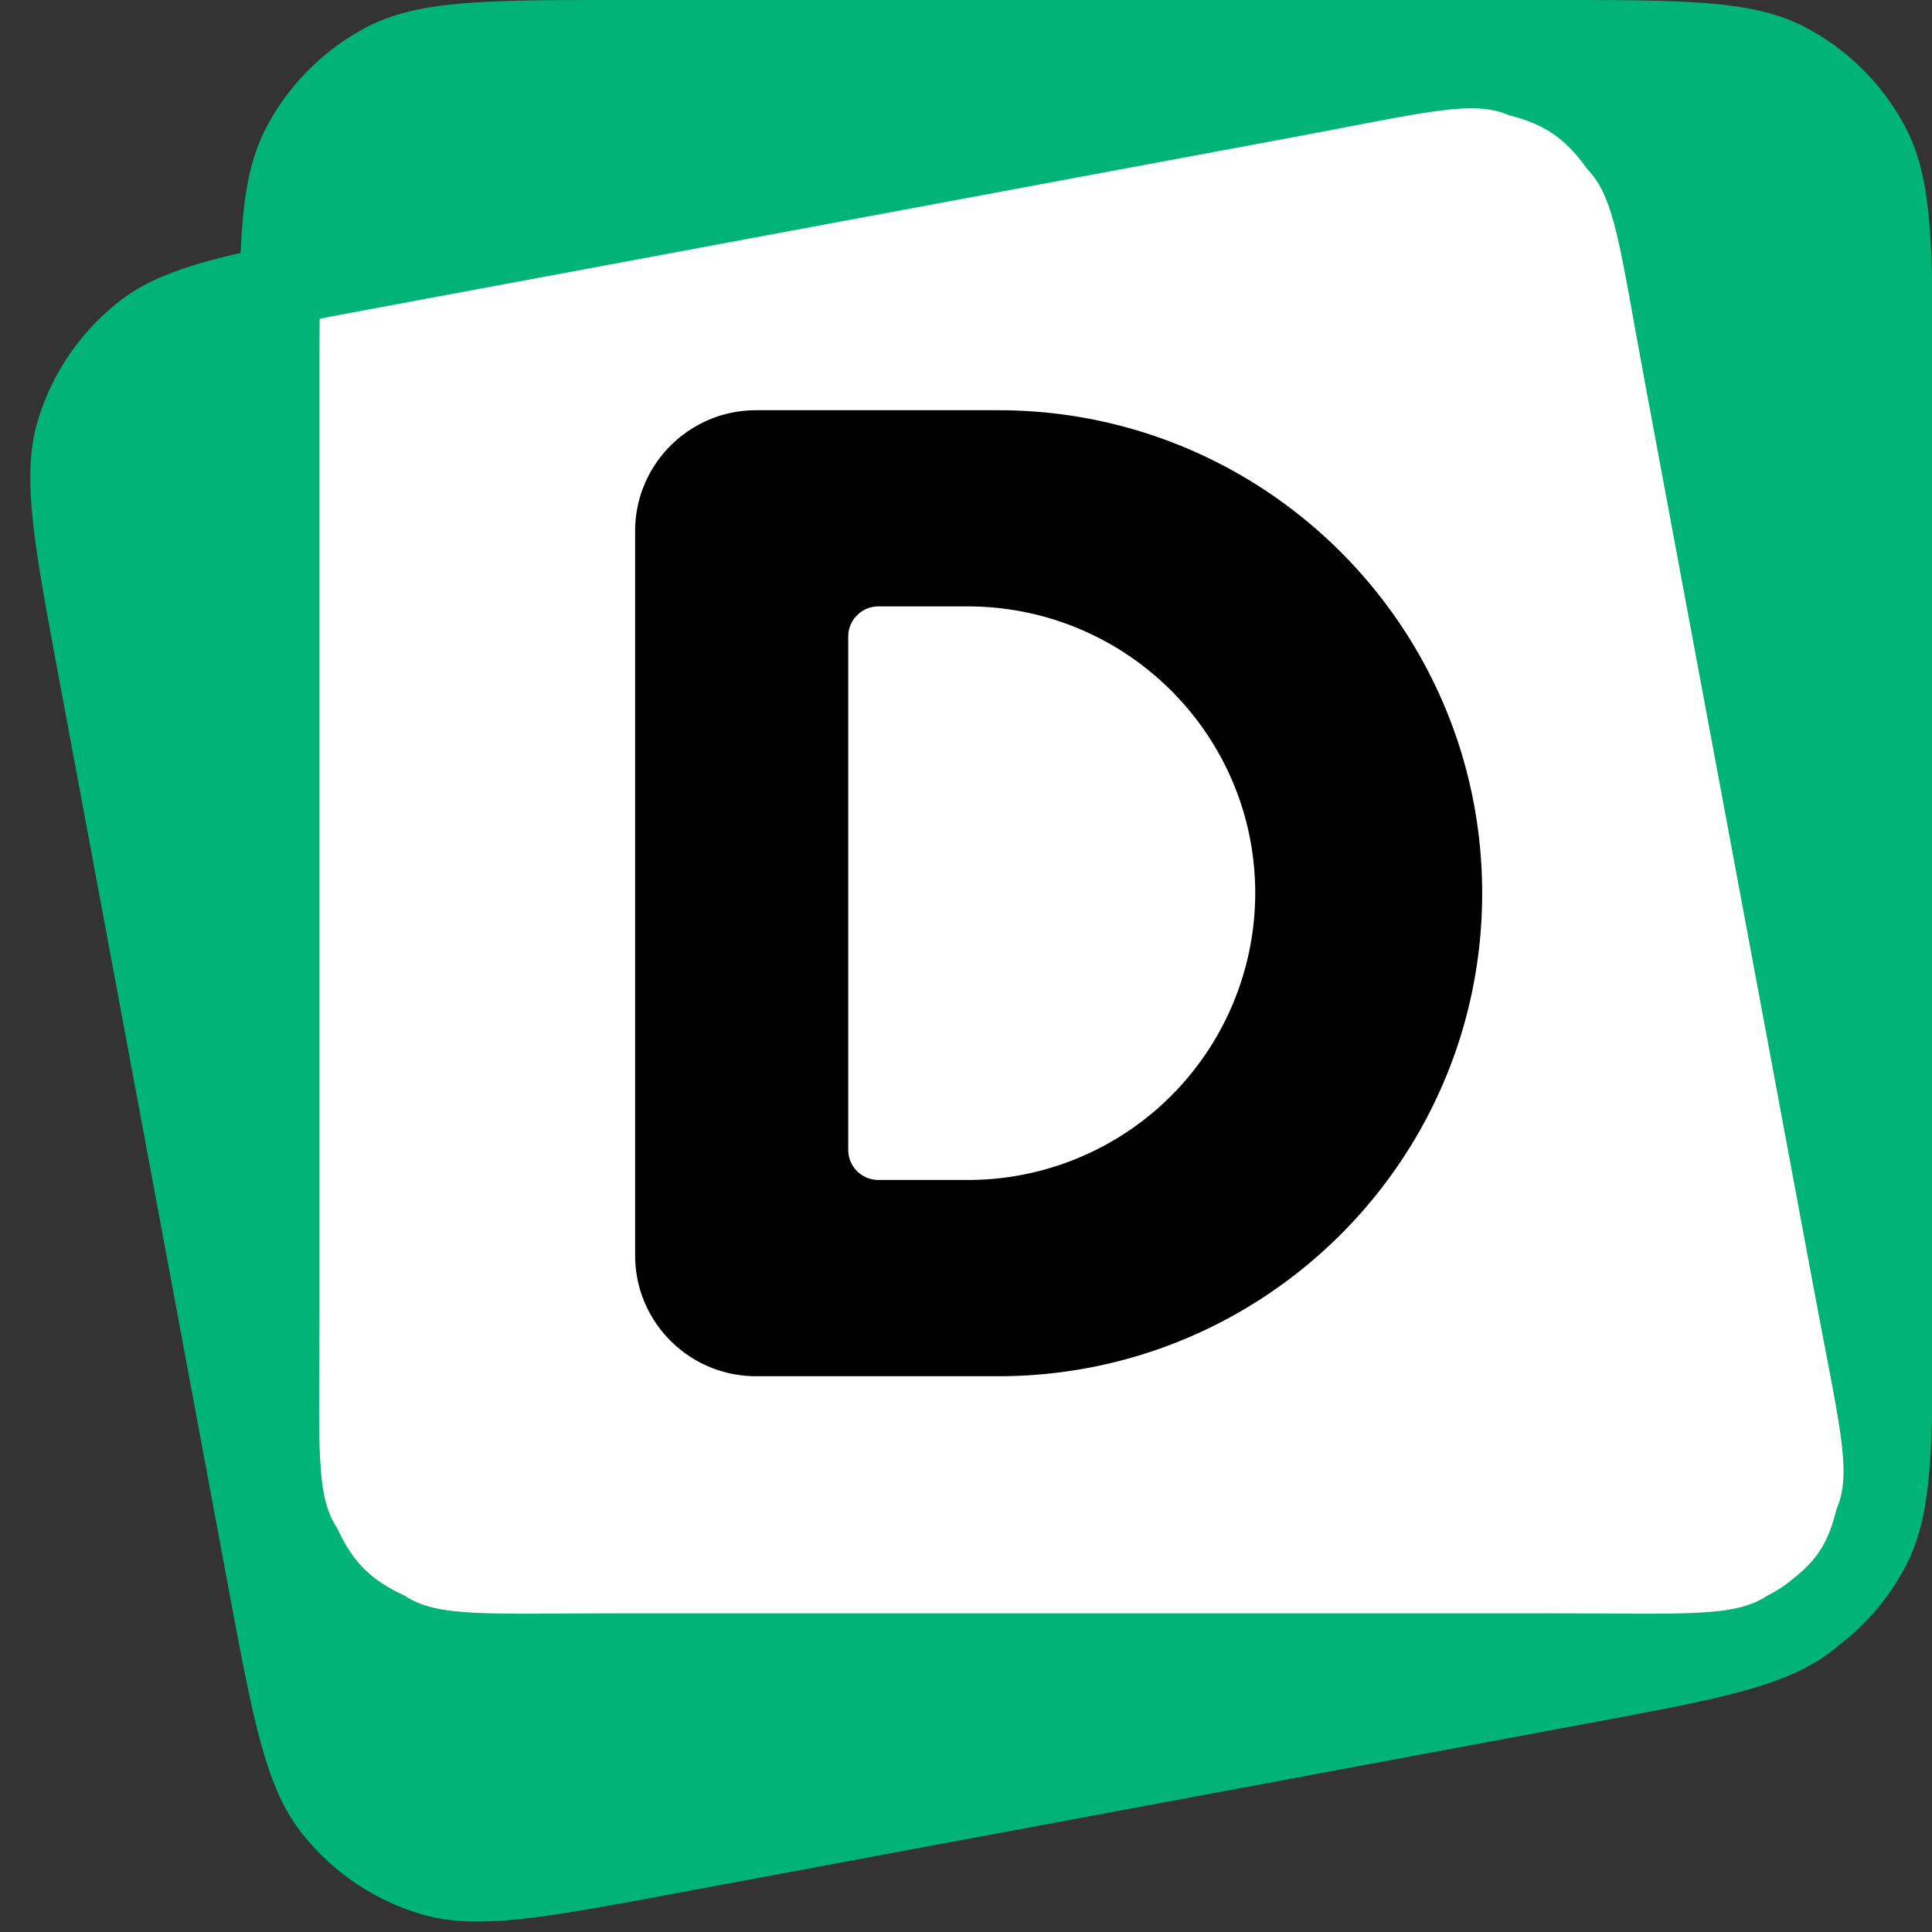 <svg viewBox="0 0 24 24" width="24" height="24" xmlns="http://www.w3.org/2000/svg"><rect x="0" y="0" width="24" height="24" fill="#333333" stroke="none"/><path d="M1.483 3.743c.355-.277.811-.442 1.506-.601.03-.688.11-1.155.313-1.547.281-.54.722-.981 1.262-1.262C5.206 0 6.048 0 7.733 0h11.514c1.685 0 2.527 0 3.169.333.54.281.981.722 1.261 1.262.333.641.333 1.484.333 3.169v11.513c0 1.685 0 2.528-.333 3.169-.197.38-.473.711-.808.971-.034.03-.069.058-.105.086-.57.445-1.398.6-3.054.908L8.391 23.52c-1.657.309-2.485.463-3.176.253a2.957 2.957 0 0 1-1.472-1.009c-.445-.569-.599-1.398-.908-3.054L.726 8.391C.418 6.734.263 5.906.473 5.215a2.96 2.96 0 0 1 1.01-1.472Z" fill="#00B377"/><path fill-rule="evenodd" clip-rule="evenodd" d="M22.257 19.626c.332-.26.456-.475.559-.885.197-.454.03-1.046-.279-2.702L20.428 4.72c-.308-1.657-.365-2.269-.713-2.622-.263-.375-.529-.557-.974-.668-.454-.197-1.046-.029-2.702.279L4.72 3.818c-.623.116-.523.098-.749.141-.002.241-.002.149-.002.805v11.513c0 1.685-.056 2.297.221 2.708.19.418.418.645.835.836.411.276 1.023.22 2.708.22h11.514c1.685 0 2.297.056 2.708-.22.121-.061.197-.11.302-.195Z" fill="#fff"/><path fill-rule="evenodd" clip-rule="evenodd" d="M7.89 15.596v-9c0-.828.673-1.5 1.503-1.5H12.4c3.32 0 6.012 2.686 6.012 6s-2.692 6-6.012 6H9.393c-.83 0-1.503-.672-1.503-1.5Zm4.129-.938a3.568 3.568 0 0 0 3.574-3.562c0-1.968-1.6-3.563-3.574-3.563h-1.106a.375.375 0 0 0-.376.375v6.375c0 .208.168.375.376.375h1.106Z"/></svg>